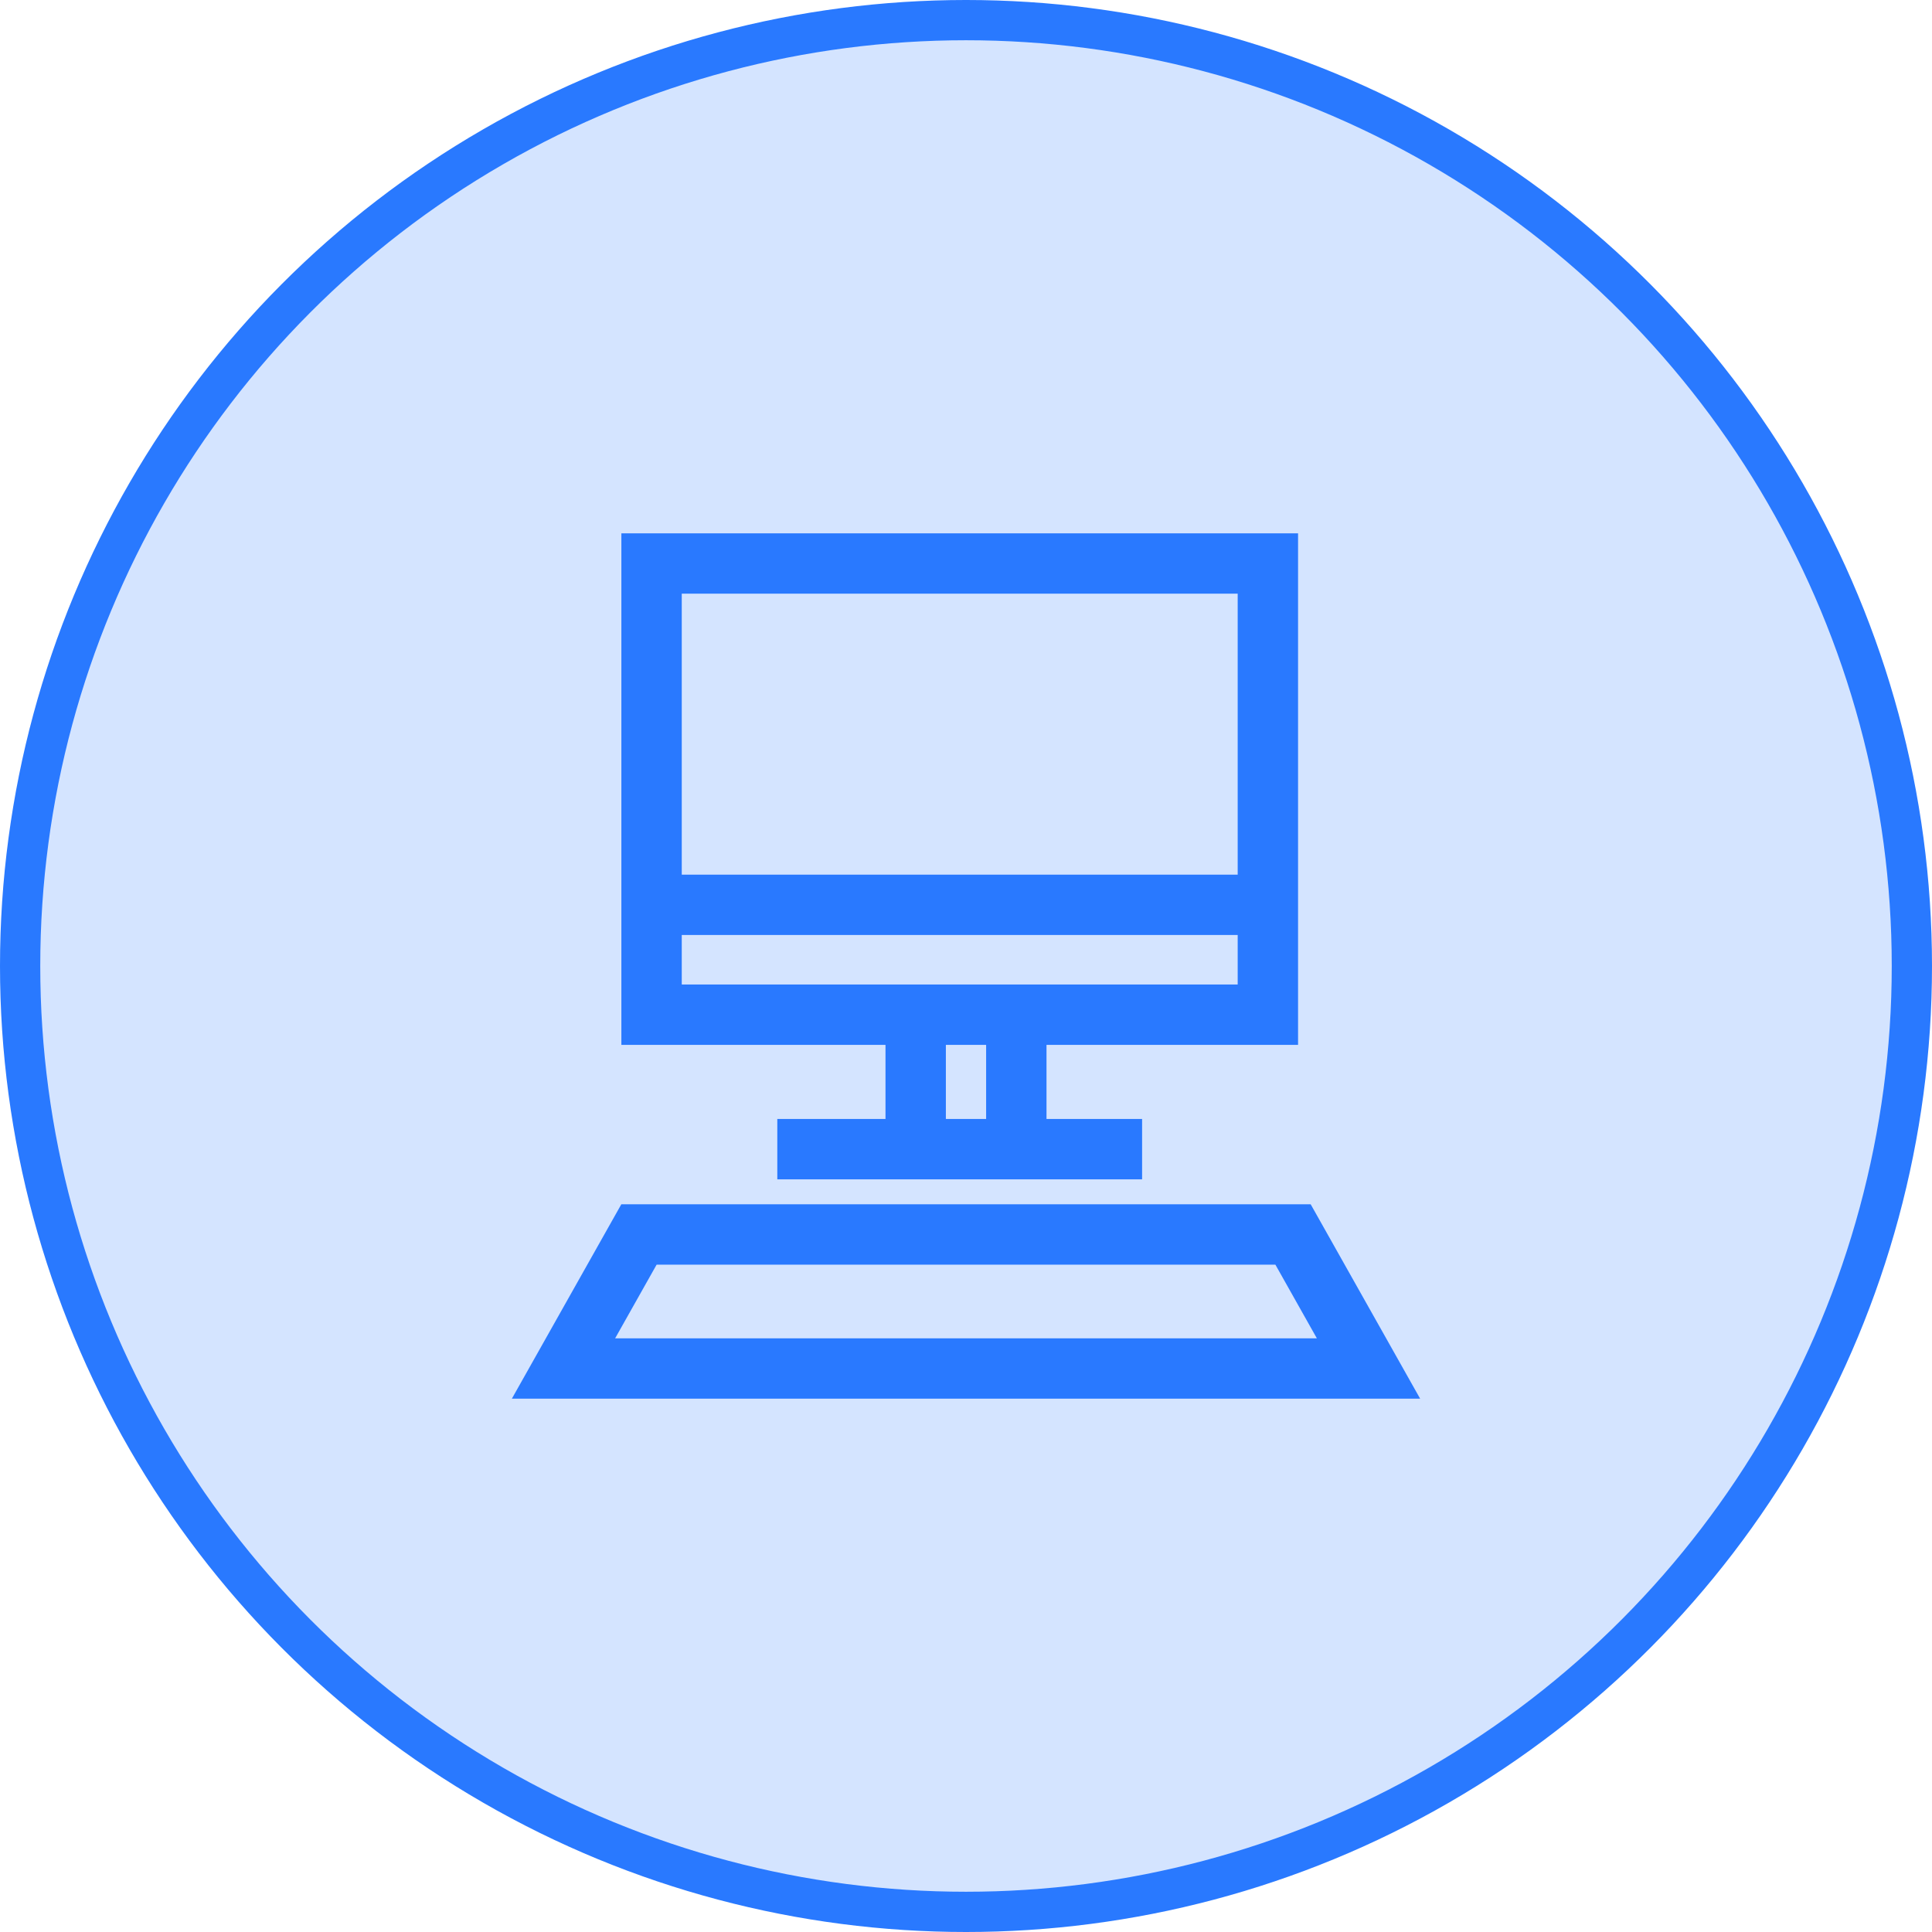 <svg xmlns="http://www.w3.org/2000/svg" width="48" height="48" viewBox="0 0 48 48">
  <g fill="none" fill-rule="evenodd" stroke="#2979FF">
    <circle cx="24" cy="24" r="23.5" fill="#2979FF" fill-opacity=".2"/>
    <path stroke-width="1.5" d="M16.188,22.48 L16.188,14 L31.5,14 L31.5,22.48 L16.188,22.48 Z M16.188,22.48 L16.188,25.21 L22.75,25.21 M16.188,22.48 L31.5,22.48 L16.188,22.48 Z M31.5,22.48 L31.5,25.21 L25.25,25.21 M22.75,25.21 L22.75,28.55 L22.75,25.21 Z M22.75,25.21 L25.25,25.21 L22.75,25.21 Z M22.75,28.55 L25.25,28.55 L22.75,28.55 Z M22.75,28.55 L19.312,28.55 L22.75,28.55 Z M25.25,28.55 L25.25,25.21 L25.25,28.55 Z M25.25,28.55 L28.375,28.55 L25.25,28.55 Z M15.875,30.67 L14,34 L34,34 L32.125,30.67 L15.875,30.67 Z"/>
  </g>
</svg>
